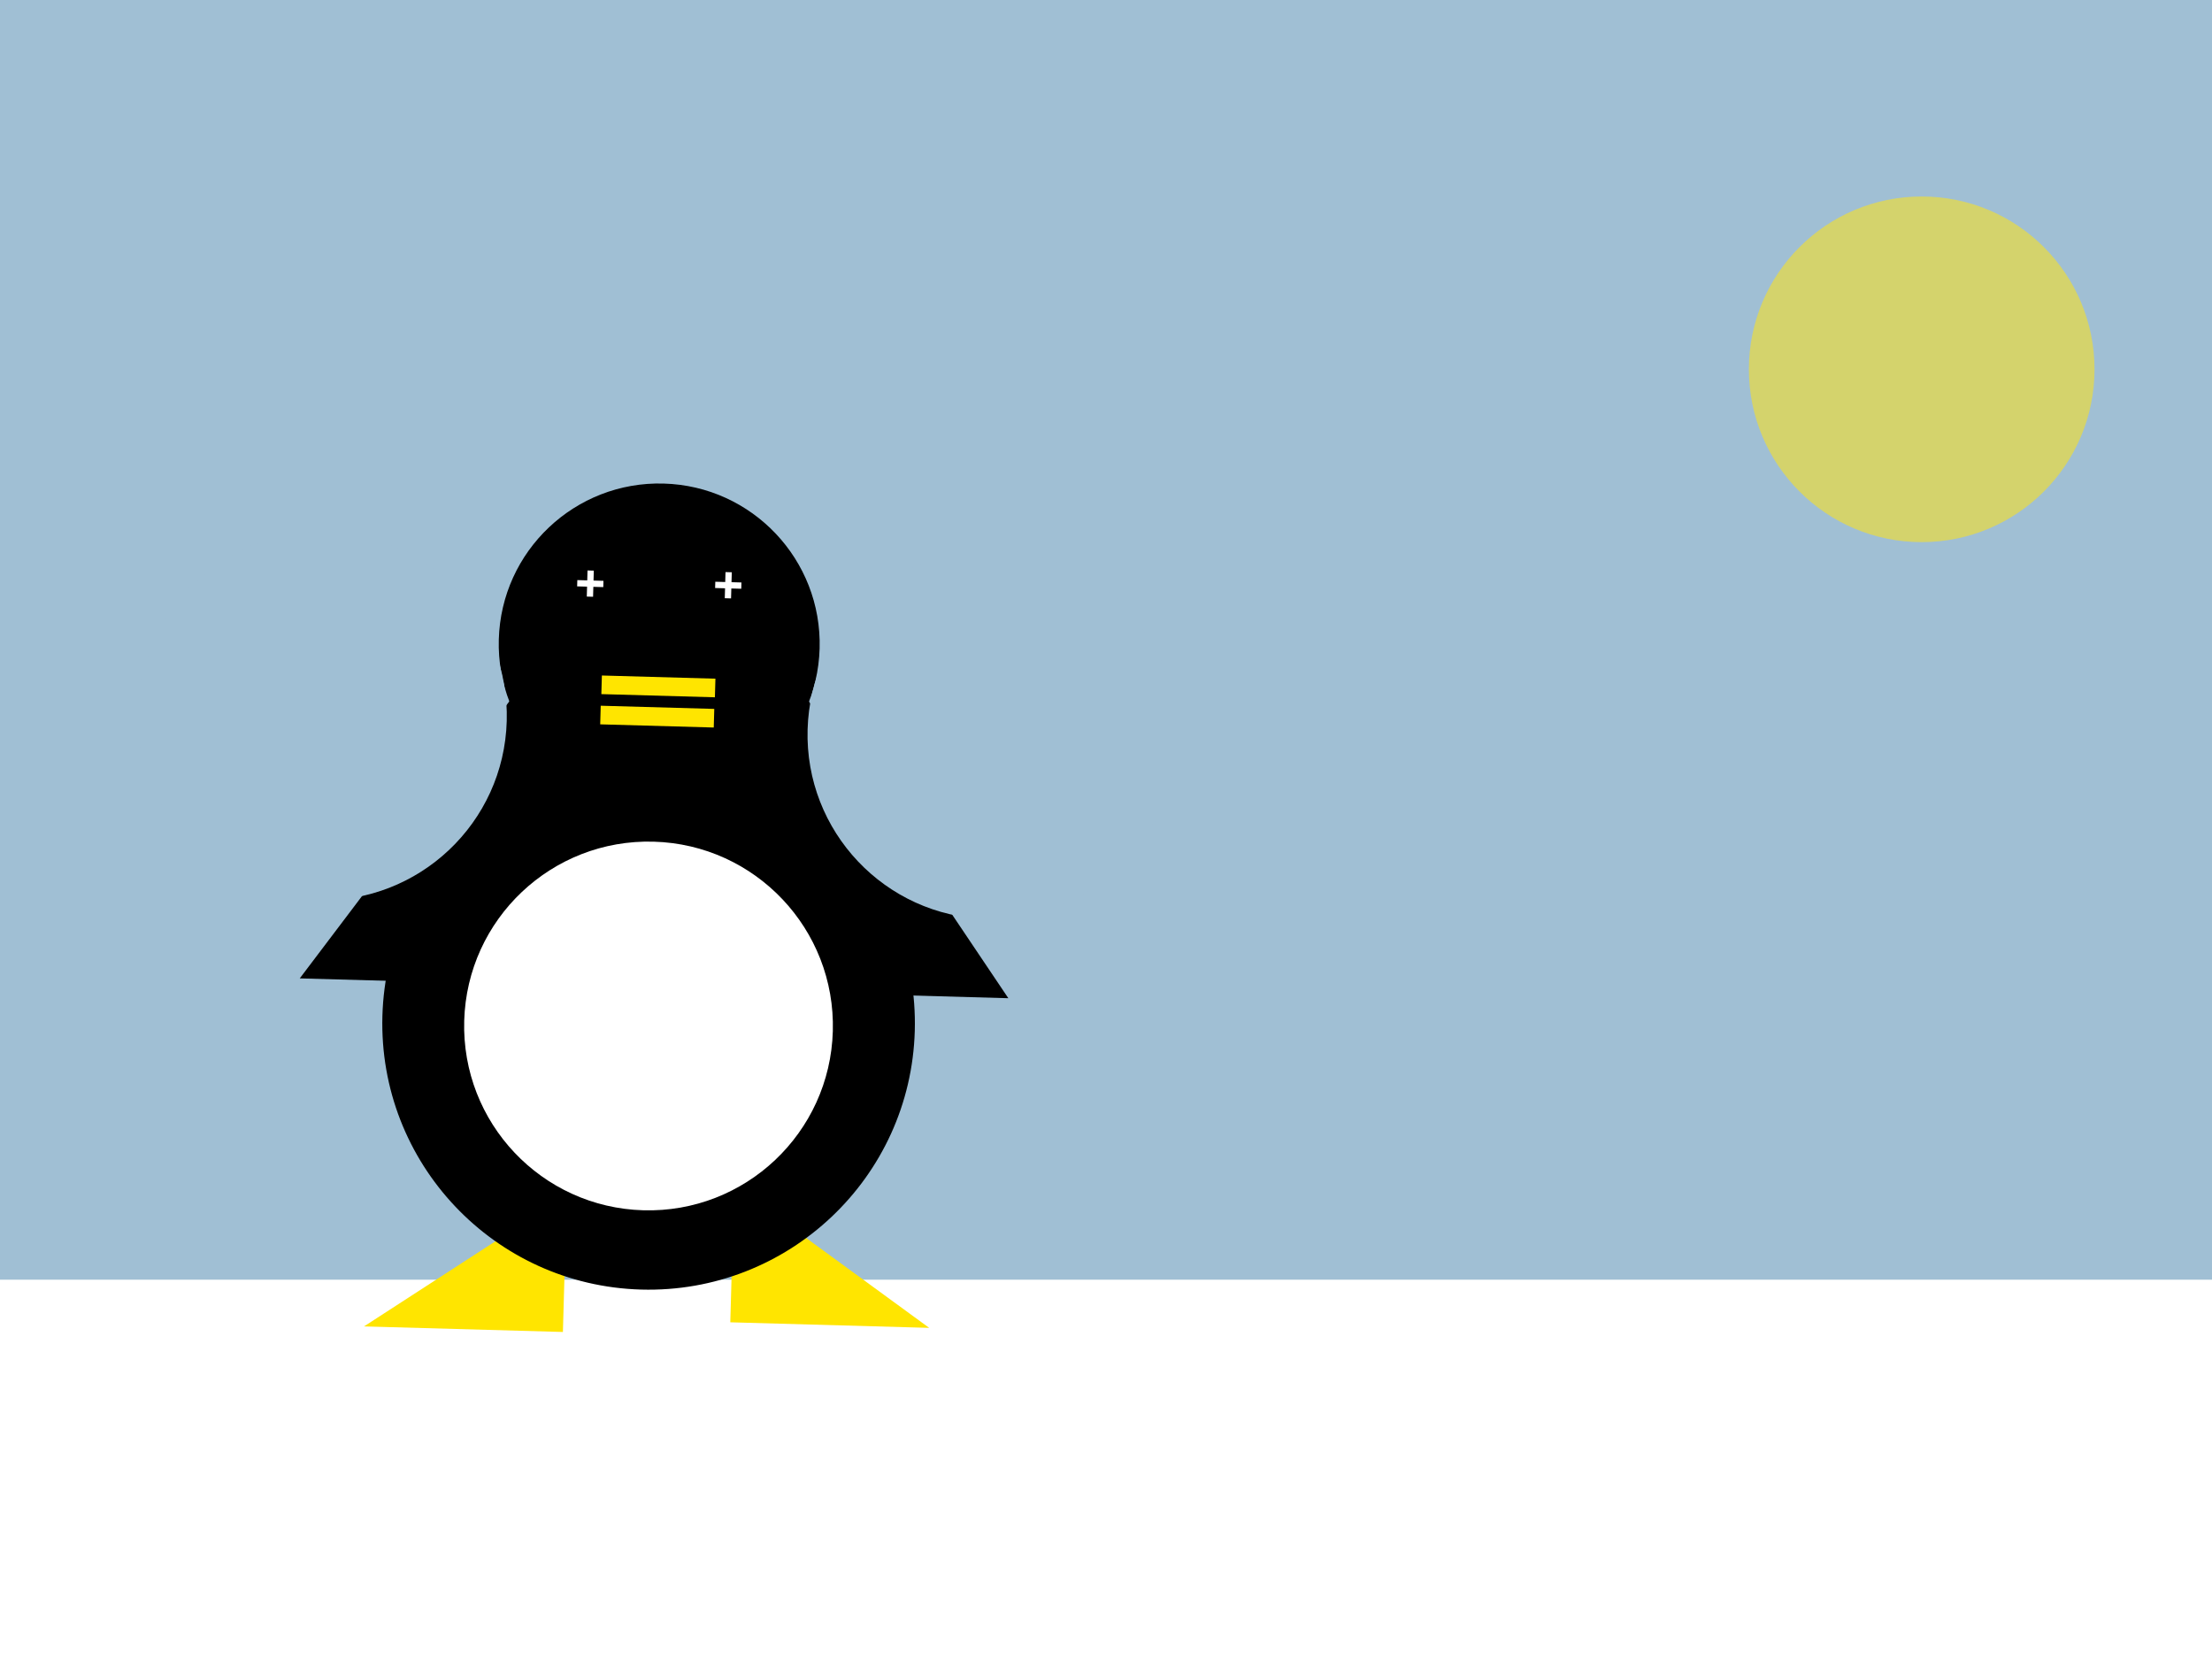 <?xml version="1.0" encoding="UTF-8" standalone="no"?>
<!-- Created with Inkscape (http://www.inkscape.org/) -->

<svg
   width="640"
   height="480"
   viewBox="0 0 640 480"
   version="1.1"
   id="svg5"
   sodipodi:docname="patoo.svg"
   inkscape:version="1.1.2 (0a00cf5339, 2022-02-04)"
   inkscape:export-filename="/home/mc-fredor/Descargas/patooR.png"
   inkscape:export-xdpi="96"
   inkscape:export-ydpi="96"
   xmlns:inkscape="http://www.inkscape.org/namespaces/inkscape"
   xmlns:sodipodi="http://sodipodi.sourceforge.net/DTD/sodipodi-0.dtd"
   xmlns="http://www.w3.org/2000/svg"
   xmlns:svg="http://www.w3.org/2000/svg">
  <sodipodi:namedview
     id="namedview7"
     pagecolor="#444444"
     bordercolor="#666666"
     borderopacity="1.0"
     inkscape:pageshadow="2"
     inkscape:pageopacity="1"
     inkscape:pagecheckerboard="true"
     inkscape:document-units="px"
     showgrid="false"
     showguides="false"
     inkscape:snap-global="true"
     inkscape:zoom="0.42"
     inkscape:cx="980.95238"
     inkscape:cy="236.90476"
     inkscape:window-width="1366"
     inkscape:window-height="768"
     inkscape:window-x="0"
     inkscape:window-y="0"
     inkscape:window-maximized="1"
     inkscape:current-layer="layer1"
     inkscape:snap-bbox="true"
     inkscape:bbox-nodes="true"
     inkscape:snap-bbox-edge-midpoints="true"
     inkscape:snap-bbox-midpoints="true"
     inkscape:bbox-paths="true"
     inkscape:object-paths="true"
     inkscape:snap-intersection-paths="true"
     inkscape:snap-smooth-nodes="true"
     inkscape:snap-midpoints="true"
     inkscape:snap-object-midpoints="true"
     inkscape:snap-center="true"
     inkscape:snap-text-baseline="true"
     inkscape:snap-page="true"
     borderlayer="true" />
  <defs
     id="defs2">
    <inkscape:perspective
       sodipodi:type="inkscape:persp3d"
       inkscape:vp_x="0 : -60 : 1"
       inkscape:vp_y="0 : 1000 : 0"
       inkscape:vp_z="1920 : -60 : 1"
       inkscape:persp3d-origin="960 : -240 : 1"
       id="perspective8771" />
  </defs>
  <g
     inkscape:label="Capa 1"
     inkscape:groupmode="layer"
     id="layer1">
    <g
       id="g49290">
      <rect
         style="fill:#a0bfd4;fill-opacity:1;stroke:none;stroke-width:3.665;stroke-miterlimit:4;stroke-dasharray:none"
         id="rect2011"
         width="640"
         height="480"
         x="-3.5527137e-15"
         y="0" />
      <rect
         style="fill:#ffffff;fill-opacity:1;stroke:none;stroke-width:3.736;stroke-miterlimit:4;stroke-dasharray:none"
         id="rect19250"
         width="640"
         height="109.742"
         x="-3.5527137e-15"
         y="370.258" />
      <g
         id="g19429"
         inkscape:transform-center-x="-3.3976596"
         inkscape:transform-center-y="-161.63017"
         transform="matrix(1.139,0.052,-0.052,1.139,52.418,-393.851)">
        <g
           id="g19448"
           inkscape:transform-center-x="-0.79843918"
           inkscape:transform-center-y="-152.07763"
           transform="rotate(-1.011,2047.685,94.124)">
          <path
             style="fill:#ffe500;fill-opacity:1;stroke:none;stroke-width:1px;stroke-linecap:butt;stroke-linejoin:miter;stroke-opacity:1"
             d="M 67.436,644.332 H 117.928 V 609.58 Z"
             id="path18683" />
          <path
             style="fill:#ffe500;fill-opacity:1;stroke:none;stroke-width:1px;stroke-linecap:butt;stroke-linejoin:miter;stroke-opacity:1"
             d="M 210.811,640.69 H 160.32 V 605.938 Z"
             id="path18683-0" />
          <circle
             style="fill:#000000;stroke:none;stroke-width:3.979;stroke-miterlimit:4;stroke-dasharray:none"
             id="path932-7"
             cx="137.472"
             cy="565.448"
             r="67.574" />
          <circle
             style="fill:#000000;stroke:none;stroke-width:2.398;stroke-miterlimit:4;stroke-dasharray:none"
             id="path932-6-3"
             cx="137.472"
             cy="469.131"
             r="40.721" />
          <g
             id="g8975"
             style="fill:#f2aa38;fill-opacity:1"
             transform="translate(-96.429,-38.282)">
            <rect
               style="fill:#f2aa38;fill-opacity:1;stroke:none;stroke-width:0.193;stroke-miterlimit:4;stroke-dasharray:none"
               id="rect8837"
               width="31.151"
               height="6.271"
               x="219.091"
               y="516.018" />
            <rect
               style="fill:#f2aa38;fill-opacity:1;stroke:none;stroke-width:0.193;stroke-miterlimit:4;stroke-dasharray:none"
               id="rect8837-9"
               width="31.151"
               height="6.271"
               x="219.091"
               y="526.288" />
          </g>
          <path
             sodipodi:type="star"
             style="fill:#000000;fill-opacity:1;stroke:none;stroke-width:3.499;stroke-miterlimit:4;stroke-dasharray:none"
             id="path17578-3"
             inkscape:flatsided="false"
             sodipodi:sides="3"
             sodipodi:cx="210.1702"
             sodipodi:cy="569.71832"
             sodipodi:r1="75.037872"
             sodipodi:r2="37.518932"
             sodipodi:arg1="2.6179939"
             sodipodi:arg2="3.6651914"
             inkscape:rounded="0"
             inkscape:randomized="0"
             inkscape:transform-center-y="-21.019163"
             transform="matrix(1.384,0,0,1.12,-152.267,-123.597)"
             inkscape:transform-center-x="-1.5183085e-06"
             d="m 145.185,607.237 32.492,-56.278 32.492,-56.278 32.492,56.278 32.492,56.278 -64.985,0 z" />
          <circle
             style="fill:#a0bfd4;fill-opacity:1;stroke:none;stroke-width:2.755;stroke-miterlimit:4;stroke-dasharray:none"
             id="path932-3-5-7"
             cx="222.506"
             cy="489.771"
             r="46.788" />
          <circle
             style="fill:#a0bfd4;fill-opacity:1;stroke:none;stroke-width:2.755;stroke-miterlimit:4;stroke-dasharray:none"
             id="path932-3-5-7-9"
             cx="52.556"
             cy="489.771"
             r="46.788" />
          <circle
             style="fill:#ffffff;stroke:none;stroke-width:2.755;stroke-miterlimit:4;stroke-dasharray:none"
             id="path932-3-5"
             cx="137.472"
             cy="566.106"
             r="46.788" />
          <rect
             style="fill:#ffe500;fill-opacity:1;stroke:none;stroke-width:3.865;stroke-miterlimit:4;stroke-dasharray:none"
             id="rect18332"
             width="28.826"
             height="4.726"
             x="123.153"
             y="477.536" />
          <rect
             style="fill:#ffe500;fill-opacity:1;stroke:none;stroke-width:3.865;stroke-miterlimit:4;stroke-dasharray:none"
             id="rect18332-6"
             width="28.826"
             height="4.726"
             x="123.075"
             y="485.212" />
          <rect
             style="fill:#ffffff;fill-opacity:1;stroke:none;stroke-width:2.153;stroke-miterlimit:4;stroke-dasharray:none"
             id="rect19057"
             width="1.593"
             height="6.633"
             x="118.767"
             y="450.991" />
          <rect
             style="fill:#ffffff;fill-opacity:1;stroke:none;stroke-width:2.153;stroke-miterlimit:4;stroke-dasharray:none"
             id="rect19057-6"
             width="1.593"
             height="6.633"
             x="453.511"
             y="-122.88"
             transform="rotate(90)" />
          <rect
             style="fill:#ffffff;fill-opacity:1;stroke:none;stroke-width:2.153;stroke-miterlimit:4;stroke-dasharray:none"
             id="rect19057-2"
             width="1.593"
             height="6.633"
             x="153.779"
             y="450.428" />
          <rect
             style="fill:#ffffff;fill-opacity:1;stroke:none;stroke-width:2.153;stroke-miterlimit:4;stroke-dasharray:none"
             id="rect19057-6-6"
             width="1.593"
             height="6.633"
             x="452.948"
             y="-157.892"
             transform="rotate(90)" />
        </g>
      </g>
      <circle
         style="fill:#d4d36c;fill-opacity:1;stroke:none;stroke-width:5.24;stroke-miterlimit:4;stroke-dasharray:none"
         id="path19819"
         cx="556.006"
         cy="106.855"
         r="50" />
    </g>
    <g
       id="g49313"
       transform="translate(0,-1.473)">
      <g
         id="g51470"
         transform="translate(7.126)">
        <rect
           style="fill:#23284f;fill-opacity:1;stroke:none;stroke-width:3.665;stroke-miterlimit:4;stroke-dasharray:none"
           id="rect2011-3"
           width="640"
           height="480"
           x="732.874"
           y="1.473" />
        <rect
           style="fill:#ffffff;fill-opacity:1;stroke:none;stroke-width:3.736;stroke-miterlimit:4;stroke-dasharray:none"
           id="rect19250-1"
           width="640"
           height="109.742"
           x="732.874"
           y="371.731" />
        <g
           id="g19429-9"
           inkscape:transform-center-x="-3.3976596"
           inkscape:transform-center-y="-161.63017"
           transform="matrix(1.139,0.052,-0.052,1.139,135.762,-1234.679)">
          <g
             id="g19448-4"
             inkscape:transform-center-x="-0.79843918"
             inkscape:transform-center-y="-152.07763"
             transform="rotate(-1.011,2047.685,94.124)">
            <path
               style="fill:#ffe500;fill-opacity:1;stroke:none;stroke-width:1px;stroke-linecap:butt;stroke-linejoin:miter;stroke-opacity:1"
               d="m 657.619,1366.451 h 50.492 v -34.752 z"
               id="path18683-78" />
            <path
               style="fill:#ffe500;fill-opacity:1;stroke:none;stroke-width:1px;stroke-linecap:butt;stroke-linejoin:miter;stroke-opacity:1"
               d="m 800.995,1362.809 h -50.492 v -34.752 z"
               id="path18683-0-4" />
            <circle
               style="fill:#000000;stroke:none;stroke-width:3.979;stroke-miterlimit:4;stroke-dasharray:none"
               id="path932-7-5"
               cx="727.656"
               cy="1287.567"
               r="67.574" />
            <circle
               style="fill:#000000;stroke:none;stroke-width:2.398;stroke-miterlimit:4;stroke-dasharray:none"
               id="path932-6-3-03"
               cx="727.656"
               cy="1191.25"
               r="40.721" />
            <g
               id="g8975-6"
               style="fill:#f2aa38;fill-opacity:1"
               transform="translate(493.755,683.837)">
              <rect
                 style="fill:#f2aa38;fill-opacity:1;stroke:none;stroke-width:0.193;stroke-miterlimit:4;stroke-dasharray:none"
                 id="rect8837-1"
                 width="31.151"
                 height="6.271"
                 x="219.091"
                 y="516.018" />
              <rect
                 style="fill:#f2aa38;fill-opacity:1;stroke:none;stroke-width:0.193;stroke-miterlimit:4;stroke-dasharray:none"
                 id="rect8837-9-0"
                 width="31.151"
                 height="6.271"
                 x="219.091"
                 y="526.288" />
            </g>
            <path
               sodipodi:type="star"
               style="fill:#000000;fill-opacity:1;stroke:none;stroke-width:3.499;stroke-miterlimit:4;stroke-dasharray:none"
               id="path17578-3-6"
               inkscape:flatsided="false"
               sodipodi:sides="3"
               sodipodi:cx="210.1702"
               sodipodi:cy="569.71832"
               sodipodi:r1="75.037872"
               sodipodi:r2="37.518932"
               sodipodi:arg1="2.6179939"
               sodipodi:arg2="3.6651914"
               inkscape:rounded="0"
               inkscape:randomized="0"
               inkscape:transform-center-y="-21.019163"
               transform="matrix(1.384,0,0,1.12,437.916,598.522)"
               inkscape:transform-center-x="-1.5183085e-06"
               d="m 145.185,607.237 32.492,-56.278 32.492,-56.278 32.492,56.278 32.492,56.278 -64.985,0 z" />
            <circle
               style="fill:#23284f;fill-opacity:1;stroke:none;stroke-width:2.755;stroke-miterlimit:4;stroke-dasharray:none"
               id="path932-3-5-7-3"
               cx="812.689"
               cy="1211.89"
               r="46.788" />
            <circle
               style="fill:#23284f;fill-opacity:1;stroke:none;stroke-width:2.755;stroke-miterlimit:4;stroke-dasharray:none"
               id="path932-3-5-7-9-20"
               cx="642.739"
               cy="1211.89"
               r="46.788" />
            <circle
               style="fill:#ffffff;stroke:none;stroke-width:2.755;stroke-miterlimit:4;stroke-dasharray:none"
               id="path932-3-5-6"
               cx="727.656"
               cy="1288.226"
               r="46.788" />
            <rect
               style="fill:#ffe500;fill-opacity:1;stroke:none;stroke-width:3.865;stroke-miterlimit:4;stroke-dasharray:none"
               id="rect18332-1"
               width="28.826"
               height="4.726"
               x="713.337"
               y="1199.656" />
            <rect
               style="fill:#ffe500;fill-opacity:1;stroke:none;stroke-width:3.865;stroke-miterlimit:4;stroke-dasharray:none"
               id="rect18332-6-5"
               width="28.826"
               height="4.726"
               x="713.258"
               y="1207.331" />
            <rect
               style="fill:#ffffff;fill-opacity:1;stroke:none;stroke-width:2.153;stroke-miterlimit:4;stroke-dasharray:none"
               id="rect19057-6-4"
               width="1.593"
               height="6.633"
               x="1175.63"
               y="-713.063"
               transform="rotate(90)" />
            <rect
               style="fill:#ffffff;fill-opacity:1;stroke:none;stroke-width:2.153;stroke-miterlimit:4;stroke-dasharray:none"
               id="rect19057-6-6-6"
               width="1.593"
               height="6.633"
               x="1175.066"
               y="-748.075"
               transform="rotate(90)" />
          </g>
        </g>
        <circle
           style="fill:#d4cda0;fill-opacity:1;stroke:none;stroke-width:5.24;stroke-miterlimit:4;stroke-dasharray:none"
           id="path19819-5"
           cx="1288.88"
           cy="108.327"
           r="50" />
        <circle
           style="fill:#23284f;fill-opacity:1;stroke:none;stroke-width:4.716;stroke-miterlimit:4;stroke-dasharray:none"
           id="path19819-5-6"
           cx="1268.88"
           cy="94.327"
           r="45" />
        <g
           id="g50515"
           transform="translate(32.597,43.596)">
          <rect
             style="fill:#ffffff;fill-opacity:1;stroke:none;stroke-width:0.113;stroke-miterlimit:4;stroke-dasharray:none"
             id="rect50183"
             width="1"
             height="7"
             x="734.689"
             y="-22.213" />
          <rect
             style="fill:#ffffff;fill-opacity:1;stroke:none;stroke-width:0.096;stroke-miterlimit:4;stroke-dasharray:none"
             id="rect50183-3-7-4"
             width="5"
             height="1"
             x="732.689"
             y="-18.213" />
        </g>
        <g
           id="g50515-4"
           transform="translate(198.774,138.077)">
          <rect
             style="fill:#ffffff;fill-opacity:1;stroke:none;stroke-width:0.113;stroke-miterlimit:4;stroke-dasharray:none"
             id="rect50183-9"
             width="1"
             height="7"
             x="734.689"
             y="-22.213" />
          <rect
             style="fill:#ffffff;fill-opacity:1;stroke:none;stroke-width:0.096;stroke-miterlimit:4;stroke-dasharray:none"
             id="rect50183-3-7-4-5"
             width="5"
             height="1"
             x="732.689"
             y="-18.213" />
        </g>
        <g
           id="g50515-0"
           transform="translate(265.703,90.727)">
          <rect
             style="fill:#ffffff;fill-opacity:1;stroke:none;stroke-width:0.113;stroke-miterlimit:4;stroke-dasharray:none"
             id="rect50183-4"
             width="1"
             height="7"
             x="734.689"
             y="-22.213" />
          <rect
             style="fill:#ffffff;fill-opacity:1;stroke:none;stroke-width:0.096;stroke-miterlimit:4;stroke-dasharray:none"
             id="rect50183-3-7-4-8"
             width="5"
             height="1"
             x="732.689"
             y="-18.213" />
        </g>
        <g
           id="g50515-7"
           transform="translate(376.852,196.172)">
          <rect
             style="fill:#ffffff;fill-opacity:1;stroke:none;stroke-width:0.113;stroke-miterlimit:4;stroke-dasharray:none"
             id="rect50183-1"
             width="1"
             height="7"
             x="734.689"
             y="-22.213" />
          <rect
             style="fill:#ffffff;fill-opacity:1;stroke:none;stroke-width:0.096;stroke-miterlimit:4;stroke-dasharray:none"
             id="rect50183-3-7-4-7"
             width="5"
             height="1"
             x="732.689"
             y="-18.213" />
        </g>
        <g
           id="g50515-2"
           transform="translate(405.943,258.23)">
          <rect
             style="fill:#ffffff;fill-opacity:1;stroke:none;stroke-width:0.113;stroke-miterlimit:4;stroke-dasharray:none"
             id="rect50183-7"
             width="1"
             height="7"
             x="734.689"
             y="-22.213" />
          <rect
             style="fill:#ffffff;fill-opacity:1;stroke:none;stroke-width:0.096;stroke-miterlimit:4;stroke-dasharray:none"
             id="rect50183-3-7-4-2"
             width="5"
             height="1"
             x="732.689"
             y="-18.213" />
        </g>
        <g
           id="g50515-26"
           transform="translate(420.763,98.916)">
          <rect
             style="fill:#ffffff;fill-opacity:1;stroke:none;stroke-width:0.113;stroke-miterlimit:4;stroke-dasharray:none"
             id="rect50183-10"
             width="1"
             height="7"
             x="734.689"
             y="-22.213" />
          <rect
             style="fill:#ffffff;fill-opacity:1;stroke:none;stroke-width:0.096;stroke-miterlimit:4;stroke-dasharray:none"
             id="rect50183-3-7-4-6"
             width="5"
             height="1"
             x="732.689"
             y="-18.213" />
        </g>
        <g
           id="g50515-1"
           transform="translate(87.316,51.678)">
          <rect
             style="fill:#ffffff;fill-opacity:1;stroke:none;stroke-width:0.113;stroke-miterlimit:4;stroke-dasharray:none"
             id="rect50183-5"
             width="1"
             height="7"
             x="734.689"
             y="-22.213" />
          <rect
             style="fill:#ffffff;fill-opacity:1;stroke:none;stroke-width:0.096;stroke-miterlimit:4;stroke-dasharray:none"
             id="rect50183-3-7-4-9"
             width="5"
             height="1"
             x="732.689"
             y="-18.213" />
        </g>
        <g
           id="g50515-49"
           transform="translate(53.044,177.647)">
          <rect
             style="fill:#ffffff;fill-opacity:1;stroke:none;stroke-width:0.113;stroke-miterlimit:4;stroke-dasharray:none"
             id="rect50183-0"
             width="1"
             height="7"
             x="734.689"
             y="-22.213" />
          <rect
             style="fill:#ffffff;fill-opacity:1;stroke:none;stroke-width:0.096;stroke-miterlimit:4;stroke-dasharray:none"
             id="rect50183-3-7-4-91"
             width="5"
             height="1"
             x="732.689"
             y="-18.213" />
        </g>
        <g
           id="g50515-77"
           transform="translate(41.93,314.731)">
          <rect
             style="fill:#ffffff;fill-opacity:1;stroke:none;stroke-width:0.113;stroke-miterlimit:4;stroke-dasharray:none"
             id="rect50183-11"
             width="1"
             height="7"
             x="734.689"
             y="-22.213" />
          <rect
             style="fill:#ffffff;fill-opacity:1;stroke:none;stroke-width:0.096;stroke-miterlimit:4;stroke-dasharray:none"
             id="rect50183-3-7-4-59"
             width="5"
             height="1"
             x="732.689"
             y="-18.213" />
        </g>
        <g
           id="g50515-776"
           transform="translate(360.557,355.486)">
          <rect
             style="fill:#ffffff;fill-opacity:1;stroke:none;stroke-width:0.113;stroke-miterlimit:4;stroke-dasharray:none"
             id="rect50183-73"
             width="1"
             height="7"
             x="734.689"
             y="-22.213" />
          <rect
             style="fill:#ffffff;fill-opacity:1;stroke:none;stroke-width:0.096;stroke-miterlimit:4;stroke-dasharray:none"
             id="rect50183-3-7-4-65"
             width="5"
             height="1"
             x="732.689"
             y="-18.213" />
        </g>
        <g
           id="g50515-6"
           transform="translate(563.322,308.985)">
          <rect
             style="fill:#ffffff;fill-opacity:1;stroke:none;stroke-width:0.113;stroke-miterlimit:4;stroke-dasharray:none"
             id="rect50183-3"
             width="1"
             height="7"
             x="734.689"
             y="-22.213" />
          <rect
             style="fill:#ffffff;fill-opacity:1;stroke:none;stroke-width:0.096;stroke-miterlimit:4;stroke-dasharray:none"
             id="rect50183-3-7-4-94"
             width="5"
             height="1"
             x="732.689"
             y="-18.213" />
        </g>
        <g
           id="g50515-8"
           transform="translate(493.936,77.613)">
          <rect
             style="fill:#ffffff;fill-opacity:1;stroke:none;stroke-width:0.113;stroke-miterlimit:4;stroke-dasharray:none"
             id="rect50183-12"
             width="1"
             height="7"
             x="734.689"
             y="-22.213" />
          <rect
             style="fill:#ffffff;fill-opacity:1;stroke:none;stroke-width:0.096;stroke-miterlimit:4;stroke-dasharray:none"
             id="rect50183-3-7-4-93"
             width="5"
             height="1"
             x="732.689"
             y="-18.213" />
        </g>
        <g
           id="g50515-9"
           transform="translate(337.401,56.309)">
          <rect
             style="fill:#ffffff;fill-opacity:1;stroke:none;stroke-width:0.113;stroke-miterlimit:4;stroke-dasharray:none"
             id="rect50183-08"
             width="1"
             height="7"
             x="734.689"
             y="-22.213" />
          <rect
             style="fill:#ffffff;fill-opacity:1;stroke:none;stroke-width:0.096;stroke-miterlimit:4;stroke-dasharray:none"
             id="rect50183-3-7-4-85"
             width="5"
             height="1"
             x="732.689"
             y="-18.213" />
        </g>
        <g
           id="g50515-09"
           transform="translate(318.876,172.089)">
          <rect
             style="fill:#ffffff;fill-opacity:1;stroke:none;stroke-width:0.113;stroke-miterlimit:4;stroke-dasharray:none"
             id="rect50183-6"
             width="1"
             height="7"
             x="734.689"
             y="-22.213" />
          <rect
             style="fill:#ffffff;fill-opacity:1;stroke:none;stroke-width:0.096;stroke-miterlimit:4;stroke-dasharray:none"
             id="rect50183-3-7-4-3"
             width="5"
             height="1"
             x="732.689"
             y="-18.213" />
        </g>
        <g
           id="g50515-85"
           transform="translate(108.619,115.589)">
          <rect
             style="fill:#ffffff;fill-opacity:1;stroke:none;stroke-width:0.113;stroke-miterlimit:4;stroke-dasharray:none"
             id="rect50183-61"
             width="1"
             height="7"
             x="734.689"
             y="-22.213" />
          <rect
             style="fill:#ffffff;fill-opacity:1;stroke:none;stroke-width:0.096;stroke-miterlimit:4;stroke-dasharray:none"
             id="rect50183-3-7-4-1"
             width="5"
             height="1"
             x="732.689"
             y="-18.213" />
        </g>
        <g
           id="g50515-5"
           transform="translate(188.276,61.866)">
          <rect
             style="fill:#ffffff;fill-opacity:1;stroke:none;stroke-width:0.113;stroke-miterlimit:4;stroke-dasharray:none"
             id="rect50183-98"
             width="1"
             height="7"
             x="734.689"
             y="-22.213" />
          <rect
             style="fill:#ffffff;fill-opacity:1;stroke:none;stroke-width:0.096;stroke-miterlimit:4;stroke-dasharray:none"
             id="rect50183-3-7-4-4"
             width="5"
             height="1"
             x="732.689"
             y="-18.213" />
        </g>
        <g
           id="g50515-81"
           transform="translate(539.322,250.82)">
          <rect
             style="fill:#ffffff;fill-opacity:1;stroke:none;stroke-width:0.113;stroke-miterlimit:4;stroke-dasharray:none"
             id="rect50183-03"
             width="1"
             height="7"
             x="734.689"
             y="-22.213" />
          <rect
             style="fill:#ffffff;fill-opacity:1;stroke:none;stroke-width:0.096;stroke-miterlimit:4;stroke-dasharray:none"
             id="rect50183-3-7-4-0"
             width="5"
             height="1"
             x="732.689"
             y="-18.213" />
        </g>
        <g
           id="g50515-44"
           transform="translate(488.379,323.993)">
          <rect
             style="fill:#ffffff;fill-opacity:1;stroke:none;stroke-width:0.113;stroke-miterlimit:4;stroke-dasharray:none"
             id="rect50183-44"
             width="1"
             height="7"
             x="734.689"
             y="-22.213" />
          <rect
             style="fill:#ffffff;fill-opacity:1;stroke:none;stroke-width:0.096;stroke-miterlimit:4;stroke-dasharray:none"
             id="rect50183-3-7-4-76"
             width="5"
             height="1"
             x="732.689"
             y="-18.213" />
        </g>
        <g
           id="g50515-3"
           transform="translate(304.057,231.369)">
          <rect
             style="fill:#ffffff;fill-opacity:1;stroke:none;stroke-width:0.113;stroke-miterlimit:4;stroke-dasharray:none"
             id="rect50183-17"
             width="1"
             height="7"
             x="734.689"
             y="-22.213" />
          <rect
             style="fill:#ffffff;fill-opacity:1;stroke:none;stroke-width:0.096;stroke-miterlimit:4;stroke-dasharray:none"
             id="rect50183-3-7-4-596"
             width="5"
             height="1"
             x="732.689"
             y="-18.213" />
        </g>
        <g
           id="g50515-21"
           transform="translate(460.592,187.836)">
          <rect
             style="fill:#ffffff;fill-opacity:1;stroke:none;stroke-width:0.113;stroke-miterlimit:4;stroke-dasharray:none"
             id="rect50183-78"
             width="1"
             height="7"
             x="734.689"
             y="-22.213" />
          <rect
             style="fill:#ffffff;fill-opacity:1;stroke:none;stroke-width:0.096;stroke-miterlimit:4;stroke-dasharray:none"
             id="rect50183-3-7-4-57"
             width="5"
             height="1"
             x="732.689"
             y="-18.213" />
        </g>
        <g
           id="g50515-41"
           transform="translate(273.439,334.563)">
          <rect
             style="fill:#ffffff;fill-opacity:1;stroke:none;stroke-width:0.113;stroke-miterlimit:4;stroke-dasharray:none"
             id="rect50183-8"
             width="1"
             height="7"
             x="734.689"
             y="-22.213" />
          <rect
             style="fill:#ffffff;fill-opacity:1;stroke:none;stroke-width:0.096;stroke-miterlimit:4;stroke-dasharray:none"
             id="rect50183-3-7-4-597"
             width="5"
             height="1"
             x="732.689"
             y="-18.213" />
        </g>
        <g
           id="g50515-53"
           transform="translate(95.947,248.109)">
          <rect
             style="fill:#ffffff;fill-opacity:1;stroke:none;stroke-width:0.113;stroke-miterlimit:4;stroke-dasharray:none"
             id="rect50183-88"
             width="1"
             height="7"
             x="734.689"
             y="-22.213" />
          <rect
             style="fill:#ffffff;fill-opacity:1;stroke:none;stroke-width:0.096;stroke-miterlimit:4;stroke-dasharray:none"
             id="rect50183-3-7-4-31"
             width="5"
             height="1"
             x="732.689"
             y="-18.213" />
        </g>
      </g>
    </g>
  </g>
</svg>
